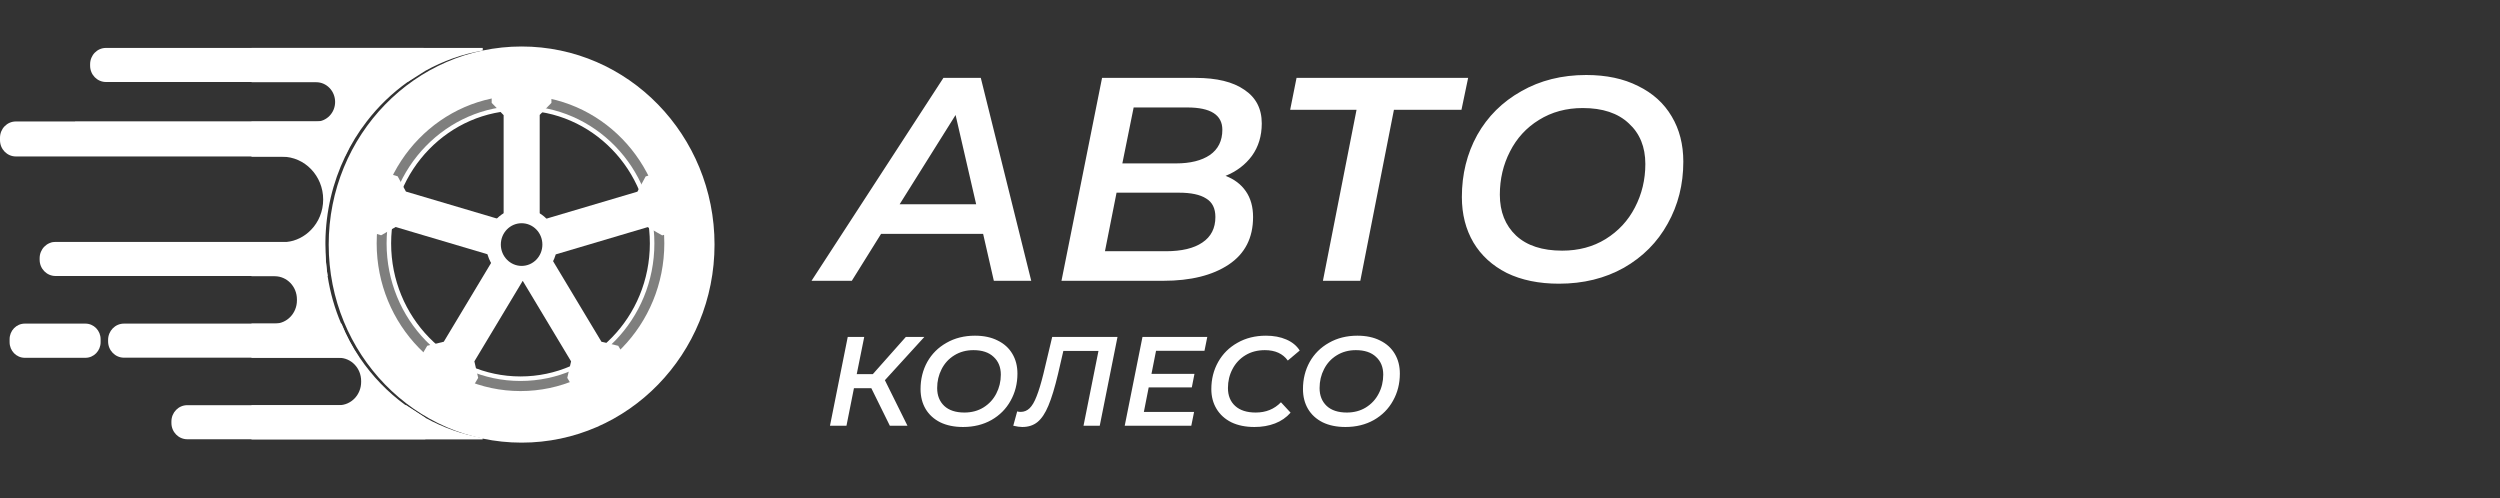 <svg width="276" height="55" viewBox="0 0 276 55" fill="none" xmlns="http://www.w3.org/2000/svg">
<rect x="0" y="0" width="276" height="55" fill="#333333" stroke="none"/>
<g clip-path="url(#clip0_29_112)">
<path d="M57.586 5.633C46.096 5.633 36.788 15.196 36.788 27C36.788 38.804 46.096 48.367 57.586 48.367C69.076 48.367 78.384 38.804 78.384 27C78.384 15.196 69.076 5.633 57.586 5.633ZM57.462 42.059C49.301 42.059 42.681 35.258 42.681 26.873C42.681 18.489 49.301 11.687 57.462 11.687C65.624 11.687 72.244 18.489 72.244 26.873C72.244 35.258 65.624 42.059 57.462 42.059Z" fill="white" stroke="white" stroke-miterlimit="10"/>
<path d="M57.462 10.547C48.697 10.547 41.584 17.855 41.584 26.861C41.584 35.866 48.697 43.174 57.462 43.174C66.228 43.174 73.341 35.866 73.341 26.861C73.341 17.855 66.228 10.547 57.462 10.547ZM57.462 42.059C49.301 42.059 42.681 35.258 42.681 26.873C42.681 18.489 49.301 11.687 57.462 11.687C65.624 11.687 72.244 18.489 72.244 26.873C72.244 35.258 65.624 42.059 57.462 42.059Z" fill="#7F7F7E"/>
<path d="M35.9 26.721C35.9 26.81 35.9 26.886 35.9 26.975C35.9 28.178 35.999 29.343 36.171 30.496C36.455 32.332 36.96 34.08 37.663 35.727C38.23 37.056 38.921 38.323 39.722 39.501C41.103 41.54 42.816 43.313 44.776 44.732L46.959 46.125C48.907 47.202 51.039 47.961 53.283 48.354V48.506H27.763V44.732H37.416C38.773 44.732 39.87 43.579 39.87 42.173V42.059C39.87 40.641 38.773 39.501 37.416 39.501H27.763V35.727H30.328C31.684 35.727 32.781 34.574 32.781 33.168V33.054C32.781 31.636 31.684 30.496 30.328 30.496H27.763V26.721H31.622C32.682 26.607 33.632 26.113 34.347 25.366C35.173 24.518 35.678 23.327 35.678 22.023C35.678 19.413 33.644 17.298 31.141 17.298H27.763V13.423H34.901C35.481 13.423 35.999 13.182 36.381 12.789C36.763 12.397 36.997 11.852 36.997 11.257C36.997 10.054 36.06 9.078 34.914 9.078H27.776V5.291H53.295V5.583C51.039 5.963 48.907 6.735 46.971 7.812L44.986 9.066C43.285 10.281 41.768 11.738 40.486 13.41C39.562 14.601 38.76 15.905 38.107 17.286C36.739 20.123 35.962 23.327 35.925 26.709L35.9 26.721Z" fill="white"/>
<path d="M31.622 26.721C31.462 26.734 31.302 26.747 31.141 26.747H5.683V26.721H31.622Z" fill="white"/>
<path d="M9.431 35.727H2.737C1.811 35.727 1.06 36.498 1.06 37.449V37.778C1.06 38.73 1.811 39.501 2.737 39.501H9.431C10.357 39.501 11.108 38.73 11.108 37.778V37.449C11.108 36.498 10.357 35.727 9.431 35.727Z" fill="white"/>
<path d="M14.72 5.291H11.7C10.726 5.291 9.949 6.102 9.949 7.09V7.254C9.949 8.255 10.738 9.053 11.7 9.053H18.234H44.986L46.774 7.799V5.291H14.72Z" fill="white"/>
<path d="M36.171 30.483C35.999 29.343 35.912 28.165 35.912 26.962C35.912 26.873 35.912 26.797 35.912 26.709H6.127C5.153 26.709 4.376 27.519 4.376 28.507V28.672C4.376 29.672 5.165 30.47 6.127 30.47H12.661H36.171V30.483Z" fill="white"/>
<path d="M8.285 13.41H1.751C0.777 13.41 0 14.22 0 15.208V15.474C0 16.475 0.789 17.273 1.751 17.273H38.07C38.686 15.892 39.438 14.588 40.289 13.397H8.285V13.41Z" fill="white"/>
<path d="M37.7 35.727H13.684C12.71 35.727 11.934 36.537 11.934 37.525V37.69C11.934 38.69 12.723 39.488 13.684 39.488H39.636C38.884 38.31 38.23 37.044 37.7 35.714V35.727Z" fill="white"/>
<path d="M46.959 46.125L44.838 44.732H20.675C19.701 44.732 18.924 45.542 18.924 46.53V46.695C18.924 47.695 19.713 48.493 20.675 48.493H27.209H46.959V46.112V46.125Z" fill="white"/>
<path d="M55.601 12.726V23.606H59.583V12.688L60.877 11.358V10.142H59.583V9.053H55.601V10.142H54.282V11.358L55.601 12.713V12.726Z" fill="white"/>
<path d="M74.895 24.062L73.797 20.135L72.787 20.439L72.417 19.135L71.282 19.477C70.925 20.135 70.654 20.642 70.37 21.161L60.199 24.176L61.296 28.102L71.504 25.075C71.997 25.354 72.478 25.632 73.107 25.987L74.241 25.645L73.884 24.366L74.895 24.062Z" fill="white"/>
<path d="M68.225 38.171C67.51 37.994 66.955 37.867 66.4 37.728L60.84 28.469L57.697 30.458L54.553 28.469L48.993 37.728C48.438 37.867 47.883 37.994 47.168 38.171L46.552 39.21L47.686 39.919L47.131 40.843L50.522 42.984L51.076 42.059L52.173 42.756L52.79 41.717C52.63 41.008 52.494 40.451 52.371 39.894L57.709 31.002L63.047 39.894C62.924 40.451 62.788 41.008 62.628 41.717L63.244 42.756L64.342 42.059L64.896 42.984L68.287 40.843L67.732 39.919L68.866 39.21L68.25 38.171H68.225Z" fill="white"/>
<path d="M54.984 24.163L44.814 21.149C44.53 20.629 44.259 20.123 43.901 19.464L42.767 19.122L42.397 20.427L41.386 20.123L40.289 24.049L41.3 24.353L40.943 25.632L42.077 25.974C42.705 25.619 43.186 25.341 43.679 25.062L53.887 28.089L54.984 24.163Z" fill="white"/>
<path d="M57.586 22.985C55.428 22.985 53.678 24.784 53.678 27C53.678 29.216 55.428 31.015 57.586 31.015C59.743 31.015 61.494 29.216 61.494 27C61.494 24.784 59.743 22.985 57.586 22.985ZM57.586 29.356C56.328 29.356 55.292 28.305 55.292 27C55.292 25.695 56.316 24.644 57.586 24.644C58.855 24.644 59.879 25.695 59.879 27C59.879 28.305 58.855 29.356 57.586 29.356Z" fill="white"/>
</g>
<path d="M108.536 25.816H97.272L94.04 31H89.592L104.152 8.6H108.28L113.848 31H109.72L108.536 25.816ZM107.768 22.552L105.496 12.696L99.32 22.552H107.768ZM135.299 19.416C136.259 19.779 137.006 20.344 137.539 21.112C138.072 21.88 138.339 22.829 138.339 23.96C138.339 26.264 137.443 28.013 135.651 29.208C133.859 30.403 131.448 31 128.419 31H117.187L121.667 8.6H132.003C134.328 8.6 136.12 9.037 137.379 9.912C138.659 10.765 139.299 12.003 139.299 13.624C139.299 15.011 138.936 16.205 138.211 17.208C137.486 18.189 136.515 18.925 135.299 19.416ZM125.155 11.864L123.907 18.04H129.827C131.406 18.04 132.654 17.731 133.571 17.112C134.488 16.472 134.947 15.544 134.947 14.328C134.947 12.685 133.656 11.864 131.075 11.864H125.155ZM128.707 27.736C130.456 27.736 131.8 27.416 132.739 26.776C133.699 26.136 134.179 25.197 134.179 23.96C134.179 23 133.838 22.317 133.155 21.912C132.494 21.485 131.491 21.272 130.147 21.272H123.267L121.987 27.736H128.707ZM161.346 12.12H153.89L150.178 31H146.05L149.762 12.12H142.434L143.138 8.6H162.082L161.346 12.12ZM172.11 31.32C169.891 31.32 167.971 30.925 166.35 30.136C164.75 29.325 163.523 28.205 162.67 26.776C161.816 25.325 161.39 23.651 161.39 21.752C161.39 19.235 161.955 16.952 163.086 14.904C164.238 12.856 165.859 11.245 167.95 10.072C170.04 8.877 172.43 8.28 175.118 8.28C177.336 8.28 179.246 8.685 180.846 9.496C182.467 10.285 183.704 11.405 184.558 12.856C185.411 14.285 185.838 15.949 185.838 17.848C185.838 20.365 185.262 22.648 184.11 24.696C182.979 26.744 181.368 28.365 179.278 29.56C177.187 30.733 174.798 31.32 172.11 31.32ZM172.462 27.672C174.275 27.672 175.875 27.245 177.262 26.392C178.67 25.517 179.747 24.355 180.494 22.904C181.262 21.432 181.646 19.832 181.646 18.104C181.646 16.227 181.038 14.733 179.822 13.624C178.627 12.493 176.931 11.928 174.734 11.928C172.92 11.928 171.31 12.365 169.902 13.24C168.515 14.093 167.448 15.256 166.702 16.728C165.955 18.179 165.582 19.768 165.582 21.496C165.582 23.373 166.179 24.877 167.374 26.008C168.568 27.117 170.264 27.672 172.462 27.672Z" fill="white"/>
<path d="M97.692 41.974L100.184 47H98.238L96.194 42.856H94.276L93.45 47H91.63L93.59 37.2H95.41L94.584 41.302H96.362L100.002 37.2H102.046L97.692 41.974ZM106.319 47.14C105.349 47.14 104.509 46.967 103.799 46.622C103.099 46.267 102.563 45.777 102.189 45.152C101.816 44.517 101.629 43.785 101.629 42.954C101.629 41.853 101.877 40.854 102.371 39.958C102.875 39.062 103.585 38.357 104.499 37.844C105.414 37.321 106.459 37.06 107.635 37.06C108.606 37.06 109.441 37.237 110.141 37.592C110.851 37.937 111.392 38.427 111.765 39.062C112.139 39.687 112.325 40.415 112.325 41.246C112.325 42.347 112.073 43.346 111.569 44.242C111.075 45.138 110.37 45.847 109.455 46.37C108.541 46.883 107.495 47.14 106.319 47.14ZM106.473 45.544C107.267 45.544 107.967 45.357 108.573 44.984C109.189 44.601 109.661 44.093 109.987 43.458C110.323 42.814 110.491 42.114 110.491 41.358C110.491 40.537 110.225 39.883 109.693 39.398C109.171 38.903 108.429 38.656 107.467 38.656C106.674 38.656 105.969 38.847 105.353 39.23C104.747 39.603 104.28 40.112 103.953 40.756C103.627 41.391 103.463 42.086 103.463 42.842C103.463 43.663 103.725 44.321 104.247 44.816C104.77 45.301 105.512 45.544 106.473 45.544ZM123.372 37.2L121.412 47H119.62L121.272 38.74H117.394L116.806 41.288C116.451 42.781 116.097 43.948 115.742 44.788C115.397 45.619 114.995 46.221 114.538 46.594C114.09 46.958 113.53 47.14 112.858 47.14C112.597 47.14 112.265 47.093 111.864 47L112.298 45.418C112.41 45.455 112.536 45.474 112.676 45.474C113.059 45.474 113.39 45.339 113.67 45.068C113.95 44.797 114.207 44.359 114.44 43.752C114.683 43.145 114.935 42.315 115.196 41.26L116.162 37.2H123.372ZM127.627 38.726L127.123 41.274H131.869L131.575 42.772H126.815L126.283 45.474H131.827L131.519 47H124.169L126.129 37.2H133.283L132.975 38.726H127.627ZM138.491 47.14C137.511 47.14 136.662 46.967 135.943 46.622C135.234 46.267 134.688 45.773 134.305 45.138C133.922 44.503 133.731 43.775 133.731 42.954C133.731 41.853 133.983 40.854 134.487 39.958C134.991 39.062 135.7 38.357 136.615 37.844C137.53 37.321 138.58 37.06 139.765 37.06C140.614 37.06 141.361 37.2 142.005 37.48C142.658 37.76 143.153 38.166 143.489 38.698L142.173 39.804C141.622 39.039 140.778 38.656 139.639 38.656C138.827 38.656 138.113 38.843 137.497 39.216C136.881 39.589 136.405 40.098 136.069 40.742C135.733 41.377 135.565 42.077 135.565 42.842C135.565 43.673 135.831 44.331 136.363 44.816C136.895 45.301 137.651 45.544 138.631 45.544C139.76 45.544 140.689 45.166 141.417 44.41L142.481 45.558C142.014 46.09 141.44 46.487 140.759 46.748C140.078 47.009 139.322 47.14 138.491 47.14ZM148.538 47.14C147.567 47.14 146.727 46.967 146.018 46.622C145.318 46.267 144.781 45.777 144.408 45.152C144.035 44.517 143.848 43.785 143.848 42.954C143.848 41.853 144.095 40.854 144.59 39.958C145.094 39.062 145.803 38.357 146.718 37.844C147.633 37.321 148.678 37.06 149.854 37.06C150.825 37.06 151.66 37.237 152.36 37.592C153.069 37.937 153.611 38.427 153.984 39.062C154.357 39.687 154.544 40.415 154.544 41.246C154.544 42.347 154.292 43.346 153.788 44.242C153.293 45.138 152.589 45.847 151.674 46.37C150.759 46.883 149.714 47.14 148.538 47.14ZM148.692 45.544C149.485 45.544 150.185 45.357 150.792 44.984C151.408 44.601 151.879 44.093 152.206 43.458C152.542 42.814 152.71 42.114 152.71 41.358C152.71 40.537 152.444 39.883 151.912 39.398C151.389 38.903 150.647 38.656 149.686 38.656C148.893 38.656 148.188 38.847 147.572 39.23C146.965 39.603 146.499 40.112 146.172 40.756C145.845 41.391 145.682 42.086 145.682 42.842C145.682 43.663 145.943 44.321 146.466 44.816C146.989 45.301 147.731 45.544 148.692 45.544Z" fill="white"/>
<defs>
<clipPath id="clip0_29_112">
<rect width="79" height="44" fill="white" transform="translate(0 5)"/>
</clipPath>
</defs>
</svg>

